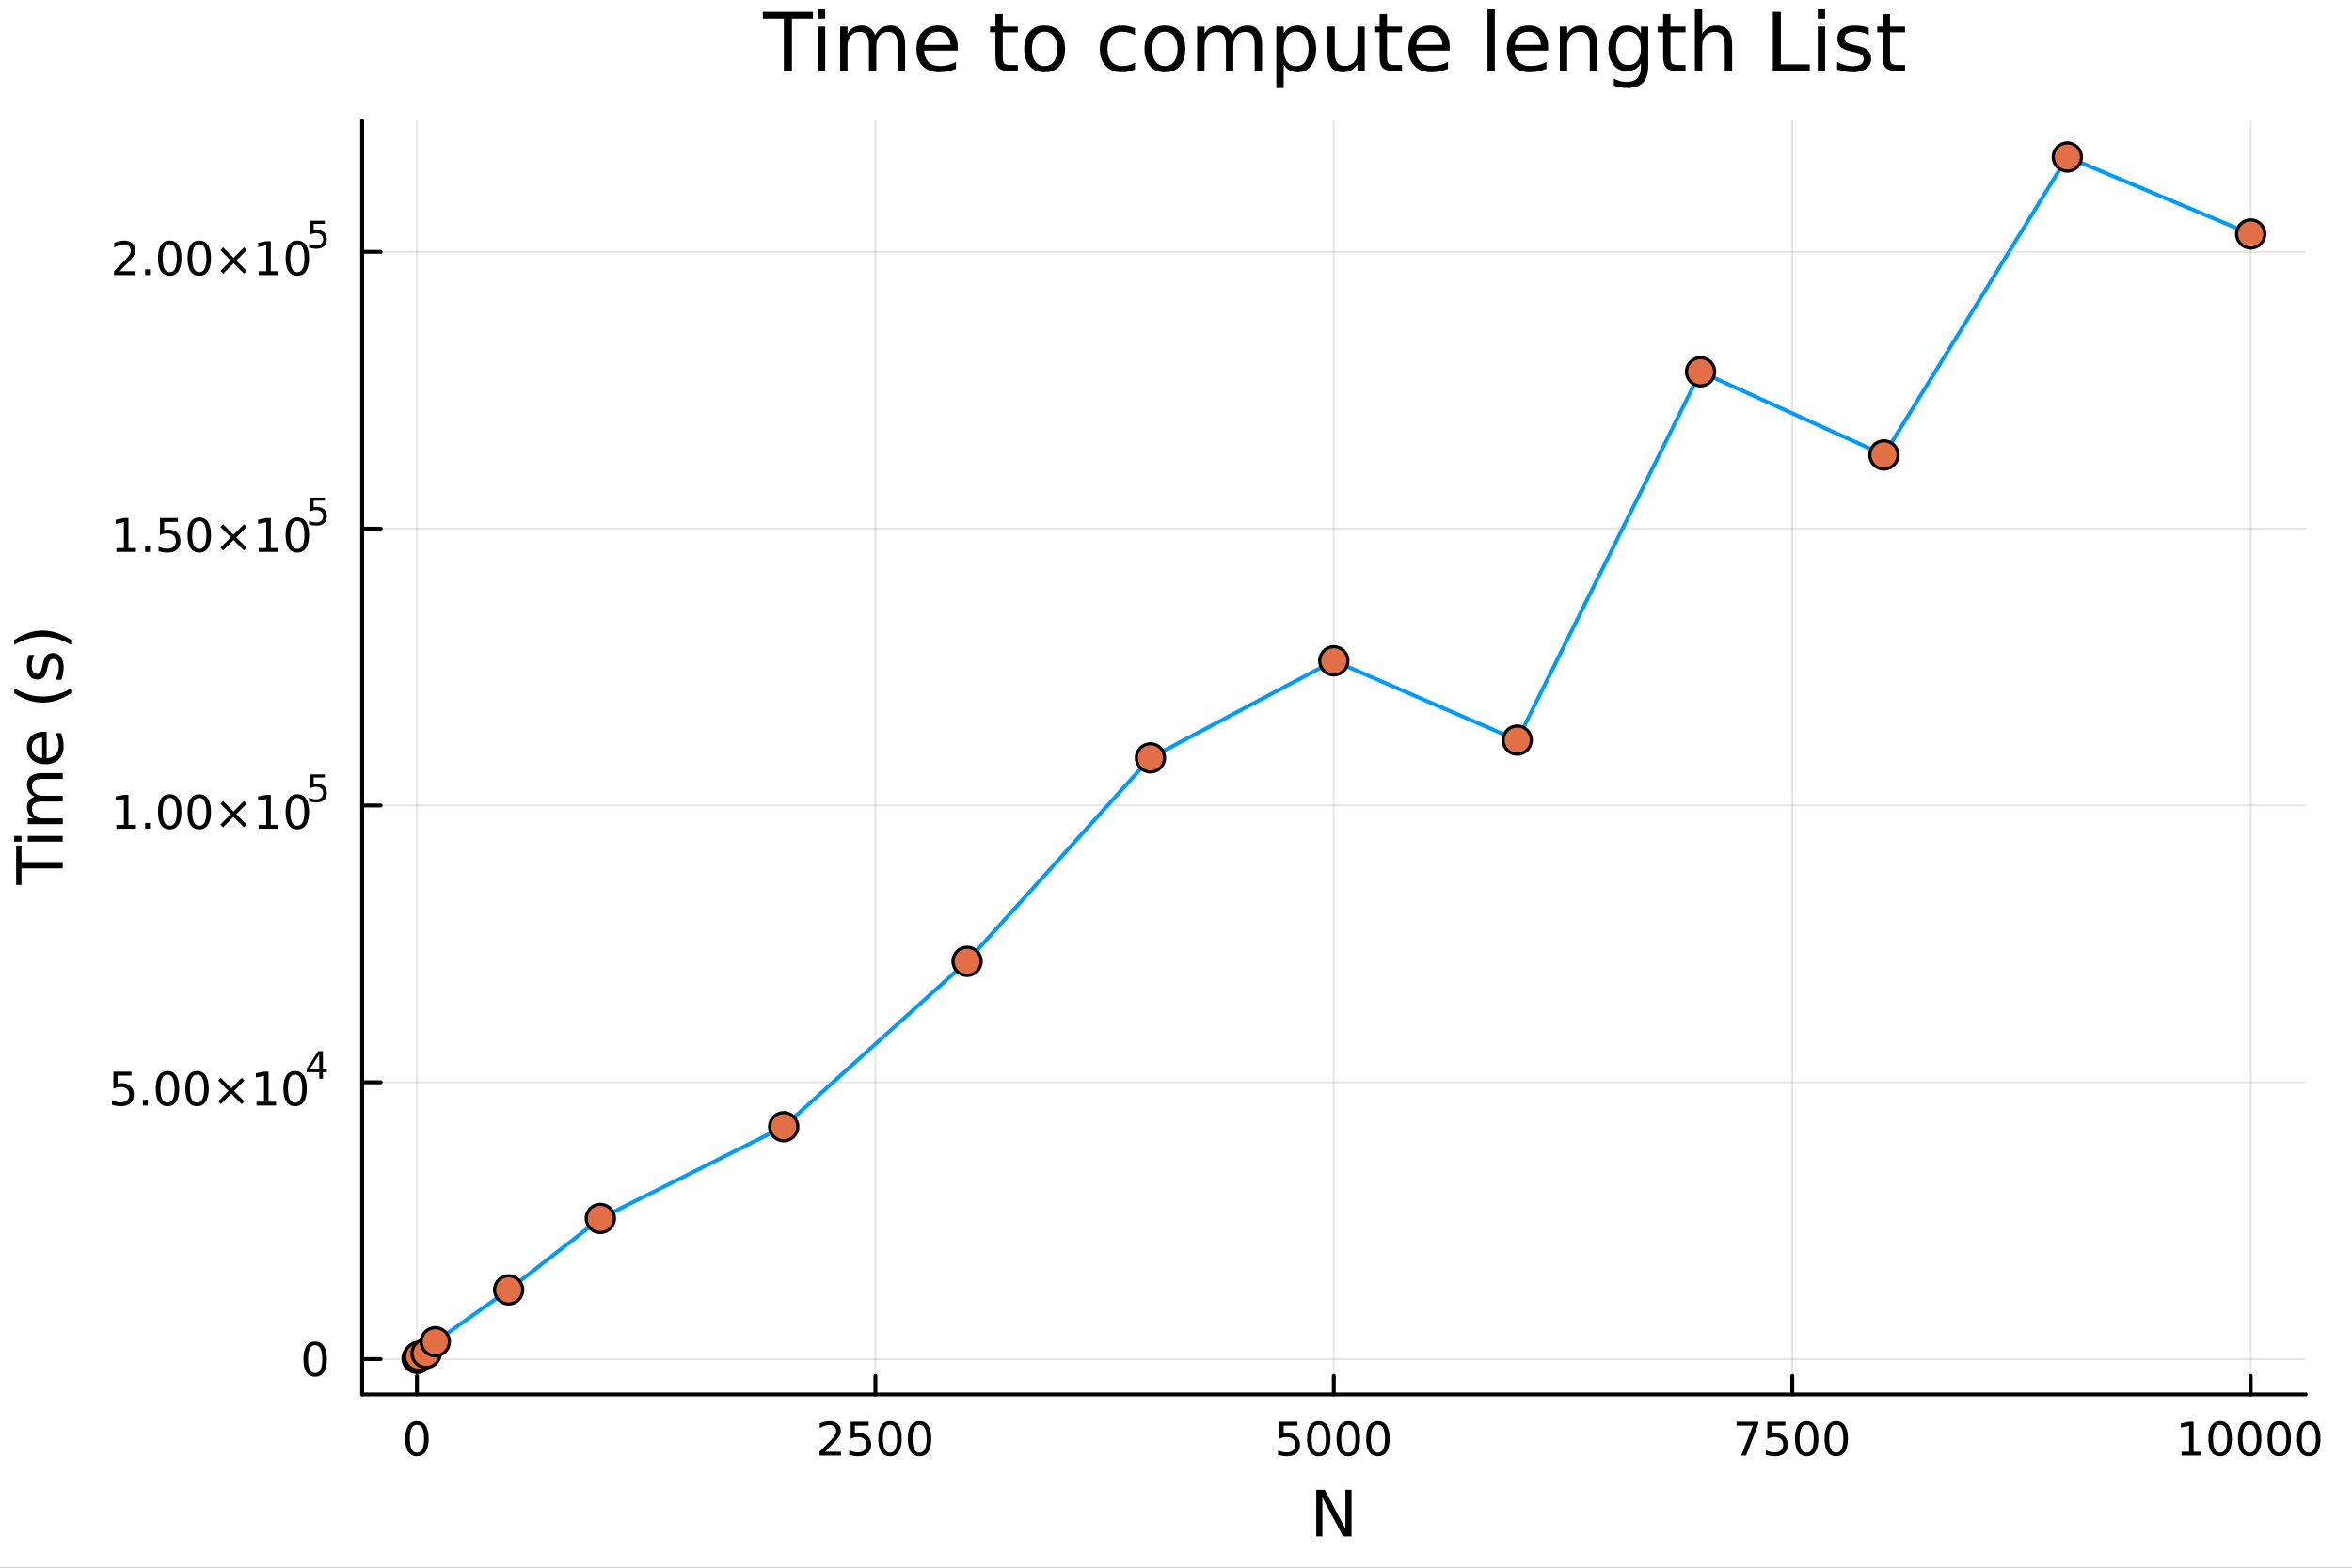 <?xml version="1.0" encoding="utf-8"?>
<svg xmlns="http://www.w3.org/2000/svg" xmlns:xlink="http://www.w3.org/1999/xlink" width="600" height="400" viewBox="0 0 2400 1600">
<rect x="0" y="0" width="2400" height="1600" fill="#333333" stroke="none"/>
<defs>
  <clipPath id="clip130">
    <rect x="0" y="0" width="2400" height="1600"/>
  </clipPath>
</defs>
<path clip-path="url(#clip130)" d="M0 1600 L2400 1600 L2400 0 L0 0  Z" fill="#ffffff" fill-rule="evenodd" fill-opacity="1"/>
<defs>
  <clipPath id="clip131">
    <rect x="480" y="0" width="1681" height="1600"/>
  </clipPath>
</defs>
<path clip-path="url(#clip130)" d="M369.518 1423.18 L2352.76 1423.18 L2352.76 123.472 L369.518 123.472  Z" fill="#ffffff" fill-rule="evenodd" fill-opacity="1"/>
<defs>
  <clipPath id="clip132">
    <rect x="369" y="123" width="1984" height="1301"/>
  </clipPath>
</defs>
<polyline clip-path="url(#clip132)" style="stroke:#000000; stroke-linecap:round; stroke-linejoin:round; stroke-width:2; stroke-opacity:0.1; fill:none" points="425.46,1423.18 425.46,123.472 "/>
<polyline clip-path="url(#clip132)" style="stroke:#000000; stroke-linecap:round; stroke-linejoin:round; stroke-width:2; stroke-opacity:0.1; fill:none" points="893.252,1423.18 893.252,123.472 "/>
<polyline clip-path="url(#clip132)" style="stroke:#000000; stroke-linecap:round; stroke-linejoin:round; stroke-width:2; stroke-opacity:0.1; fill:none" points="1361.04,1423.18 1361.04,123.472 "/>
<polyline clip-path="url(#clip132)" style="stroke:#000000; stroke-linecap:round; stroke-linejoin:round; stroke-width:2; stroke-opacity:0.1; fill:none" points="1828.84,1423.18 1828.84,123.472 "/>
<polyline clip-path="url(#clip132)" style="stroke:#000000; stroke-linecap:round; stroke-linejoin:round; stroke-width:2; stroke-opacity:0.1; fill:none" points="2296.63,1423.18 2296.63,123.472 "/>
<polyline clip-path="url(#clip130)" style="stroke:#000000; stroke-linecap:round; stroke-linejoin:round; stroke-width:4; stroke-opacity:1; fill:none" points="369.518,1423.18 2352.76,1423.18 "/>
<polyline clip-path="url(#clip130)" style="stroke:#000000; stroke-linecap:round; stroke-linejoin:round; stroke-width:4; stroke-opacity:1; fill:none" points="425.46,1423.18 425.46,1404.28 "/>
<polyline clip-path="url(#clip130)" style="stroke:#000000; stroke-linecap:round; stroke-linejoin:round; stroke-width:4; stroke-opacity:1; fill:none" points="893.252,1423.18 893.252,1404.28 "/>
<polyline clip-path="url(#clip130)" style="stroke:#000000; stroke-linecap:round; stroke-linejoin:round; stroke-width:4; stroke-opacity:1; fill:none" points="1361.04,1423.18 1361.04,1404.28 "/>
<polyline clip-path="url(#clip130)" style="stroke:#000000; stroke-linecap:round; stroke-linejoin:round; stroke-width:4; stroke-opacity:1; fill:none" points="1828.84,1423.18 1828.84,1404.28 "/>
<polyline clip-path="url(#clip130)" style="stroke:#000000; stroke-linecap:round; stroke-linejoin:round; stroke-width:4; stroke-opacity:1; fill:none" points="2296.63,1423.18 2296.63,1404.28 "/>
<path clip-path="url(#clip130)" d="M425.46 1454.1 Q421.849 1454.1 420.021 1457.66 Q418.215 1461.2 418.215 1468.33 Q418.215 1475.44 420.021 1479.01 Q421.849 1482.55 425.46 1482.55 Q429.095 1482.55 430.9 1479.01 Q432.729 1475.44 432.729 1468.33 Q432.729 1461.2 430.9 1457.66 Q429.095 1454.1 425.46 1454.1 M425.46 1450.39 Q431.271 1450.39 434.326 1455 Q437.405 1459.58 437.405 1468.33 Q437.405 1477.06 434.326 1481.67 Q431.271 1486.25 425.46 1486.25 Q419.65 1486.25 416.572 1481.67 Q413.516 1477.06 413.516 1468.33 Q413.516 1459.58 416.572 1455 Q419.65 1450.39 425.46 1450.39 Z" fill="#000000" fill-rule="nonzero" fill-opacity="1" /><path clip-path="url(#clip130)" d="M841.863 1481.64 L858.183 1481.64 L858.183 1485.58 L836.238 1485.58 L836.238 1481.64 Q838.9 1478.89 843.484 1474.26 Q848.09 1469.61 849.271 1468.27 Q851.516 1465.74 852.396 1464.01 Q853.299 1462.25 853.299 1460.56 Q853.299 1457.8 851.354 1456.07 Q849.433 1454.33 846.331 1454.33 Q844.132 1454.33 841.678 1455.09 Q839.248 1455.86 836.47 1457.41 L836.47 1452.69 Q839.294 1451.55 841.748 1450.97 Q844.201 1450.39 846.238 1450.39 Q851.609 1450.39 854.803 1453.08 Q857.998 1455.77 857.998 1460.26 Q857.998 1462.39 857.187 1464.31 Q856.4 1466.2 854.294 1468.8 Q853.715 1469.47 850.613 1472.69 Q847.512 1475.88 841.863 1481.64 Z" fill="#000000" fill-rule="nonzero" fill-opacity="1" /><path clip-path="url(#clip130)" d="M868.044 1451.02 L886.4 1451.02 L886.4 1454.96 L872.326 1454.96 L872.326 1463.43 Q873.345 1463.08 874.363 1462.92 Q875.382 1462.73 876.4 1462.73 Q882.187 1462.73 885.567 1465.9 Q888.946 1469.08 888.946 1474.49 Q888.946 1480.07 885.474 1483.17 Q882.002 1486.25 875.683 1486.25 Q873.507 1486.25 871.238 1485.88 Q868.993 1485.51 866.585 1484.77 L866.585 1480.07 Q868.669 1481.2 870.891 1481.76 Q873.113 1482.32 875.59 1482.32 Q879.595 1482.32 881.933 1480.21 Q884.271 1478.1 884.271 1474.49 Q884.271 1470.88 881.933 1468.77 Q879.595 1466.67 875.59 1466.67 Q873.715 1466.67 871.84 1467.08 Q869.988 1467.5 868.044 1468.38 L868.044 1451.02 Z" fill="#000000" fill-rule="nonzero" fill-opacity="1" /><path clip-path="url(#clip130)" d="M908.159 1454.1 Q904.548 1454.1 902.72 1457.66 Q900.914 1461.2 900.914 1468.33 Q900.914 1475.44 902.72 1479.01 Q904.548 1482.55 908.159 1482.55 Q911.794 1482.55 913.599 1479.01 Q915.428 1475.44 915.428 1468.33 Q915.428 1461.2 913.599 1457.66 Q911.794 1454.1 908.159 1454.1 M908.159 1450.39 Q913.969 1450.39 917.025 1455 Q920.104 1459.58 920.104 1468.33 Q920.104 1477.06 917.025 1481.67 Q913.969 1486.25 908.159 1486.25 Q902.349 1486.25 899.27 1481.67 Q896.215 1477.06 896.215 1468.33 Q896.215 1459.58 899.27 1455 Q902.349 1450.39 908.159 1450.39 Z" fill="#000000" fill-rule="nonzero" fill-opacity="1" /><path clip-path="url(#clip130)" d="M938.321 1454.1 Q934.71 1454.1 932.881 1457.66 Q931.076 1461.2 931.076 1468.33 Q931.076 1475.44 932.881 1479.01 Q934.71 1482.55 938.321 1482.55 Q941.955 1482.55 943.761 1479.01 Q945.59 1475.44 945.59 1468.33 Q945.59 1461.2 943.761 1457.66 Q941.955 1454.1 938.321 1454.1 M938.321 1450.39 Q944.131 1450.39 947.187 1455 Q950.266 1459.58 950.266 1468.33 Q950.266 1477.06 947.187 1481.67 Q944.131 1486.25 938.321 1486.25 Q932.511 1486.25 929.432 1481.67 Q926.377 1477.06 926.377 1468.33 Q926.377 1459.58 929.432 1455 Q932.511 1450.39 938.321 1450.39 Z" fill="#000000" fill-rule="nonzero" fill-opacity="1" /><path clip-path="url(#clip130)" d="M1305.58 1451.02 L1323.94 1451.02 L1323.94 1454.96 L1309.86 1454.96 L1309.86 1463.43 Q1310.88 1463.08 1311.9 1462.92 Q1312.92 1462.73 1313.94 1462.73 Q1319.72 1462.73 1323.1 1465.9 Q1326.48 1469.08 1326.48 1474.49 Q1326.48 1480.07 1323.01 1483.17 Q1319.54 1486.25 1313.22 1486.25 Q1311.04 1486.25 1308.78 1485.88 Q1306.53 1485.51 1304.12 1484.77 L1304.12 1480.07 Q1306.21 1481.2 1308.43 1481.76 Q1310.65 1482.32 1313.13 1482.32 Q1317.13 1482.32 1319.47 1480.21 Q1321.81 1478.1 1321.81 1474.49 Q1321.81 1470.88 1319.47 1468.77 Q1317.13 1466.67 1313.13 1466.67 Q1311.25 1466.67 1309.38 1467.08 Q1307.53 1467.5 1305.58 1468.38 L1305.58 1451.02 Z" fill="#000000" fill-rule="nonzero" fill-opacity="1" /><path clip-path="url(#clip130)" d="M1345.7 1454.1 Q1342.09 1454.1 1340.26 1457.66 Q1338.45 1461.2 1338.45 1468.33 Q1338.45 1475.44 1340.26 1479.01 Q1342.09 1482.55 1345.7 1482.55 Q1349.33 1482.55 1351.14 1479.01 Q1352.96 1475.44 1352.96 1468.33 Q1352.96 1461.2 1351.14 1457.66 Q1349.33 1454.1 1345.7 1454.1 M1345.7 1450.39 Q1351.51 1450.39 1354.56 1455 Q1357.64 1459.58 1357.64 1468.33 Q1357.64 1477.06 1354.56 1481.67 Q1351.51 1486.25 1345.7 1486.25 Q1339.89 1486.25 1336.81 1481.67 Q1333.75 1477.06 1333.75 1468.33 Q1333.75 1459.58 1336.81 1455 Q1339.89 1450.39 1345.7 1450.39 Z" fill="#000000" fill-rule="nonzero" fill-opacity="1" /><path clip-path="url(#clip130)" d="M1375.86 1454.1 Q1372.25 1454.1 1370.42 1457.66 Q1368.61 1461.2 1368.61 1468.33 Q1368.61 1475.44 1370.42 1479.01 Q1372.25 1482.55 1375.86 1482.55 Q1379.49 1482.55 1381.3 1479.01 Q1383.13 1475.44 1383.13 1468.33 Q1383.13 1461.2 1381.3 1457.66 Q1379.49 1454.1 1375.86 1454.1 M1375.86 1450.39 Q1381.67 1450.39 1384.72 1455 Q1387.8 1459.58 1387.8 1468.33 Q1387.8 1477.06 1384.72 1481.67 Q1381.67 1486.25 1375.86 1486.25 Q1370.05 1486.25 1366.97 1481.67 Q1363.91 1477.06 1363.91 1468.33 Q1363.91 1459.58 1366.97 1455 Q1370.05 1450.39 1375.86 1450.39 Z" fill="#000000" fill-rule="nonzero" fill-opacity="1" /><path clip-path="url(#clip130)" d="M1406.02 1454.1 Q1402.41 1454.1 1400.58 1457.66 Q1398.77 1461.2 1398.77 1468.33 Q1398.77 1475.44 1400.58 1479.01 Q1402.41 1482.55 1406.02 1482.55 Q1409.65 1482.55 1411.46 1479.01 Q1413.29 1475.44 1413.29 1468.33 Q1413.29 1461.2 1411.46 1457.66 Q1409.65 1454.1 1406.02 1454.1 M1406.02 1450.39 Q1411.83 1450.39 1414.89 1455 Q1417.96 1459.58 1417.96 1468.33 Q1417.96 1477.06 1414.89 1481.67 Q1411.83 1486.25 1406.02 1486.25 Q1400.21 1486.25 1397.13 1481.67 Q1394.08 1477.06 1394.08 1468.33 Q1394.08 1459.58 1397.13 1455 Q1400.21 1450.39 1406.02 1450.39 Z" fill="#000000" fill-rule="nonzero" fill-opacity="1" /><path clip-path="url(#clip130)" d="M1772.03 1451.02 L1794.25 1451.02 L1794.25 1453.01 L1781.71 1485.58 L1776.82 1485.58 L1788.63 1454.96 L1772.03 1454.96 L1772.03 1451.02 Z" fill="#000000" fill-rule="nonzero" fill-opacity="1" /><path clip-path="url(#clip130)" d="M1803.42 1451.02 L1821.77 1451.02 L1821.77 1454.96 L1807.7 1454.96 L1807.7 1463.43 Q1808.72 1463.08 1809.74 1462.92 Q1810.76 1462.73 1811.77 1462.73 Q1817.56 1462.73 1820.94 1465.9 Q1824.32 1469.08 1824.32 1474.49 Q1824.32 1480.07 1820.85 1483.17 Q1817.38 1486.25 1811.06 1486.25 Q1808.88 1486.25 1806.61 1485.88 Q1804.37 1485.51 1801.96 1484.77 L1801.96 1480.07 Q1804.04 1481.2 1806.27 1481.76 Q1808.49 1482.32 1810.96 1482.32 Q1814.97 1482.32 1817.31 1480.21 Q1819.65 1478.1 1819.65 1474.49 Q1819.65 1470.88 1817.31 1468.77 Q1814.97 1466.67 1810.96 1466.67 Q1809.09 1466.67 1807.21 1467.08 Q1805.36 1467.5 1803.42 1468.38 L1803.42 1451.02 Z" fill="#000000" fill-rule="nonzero" fill-opacity="1" /><path clip-path="url(#clip130)" d="M1843.53 1454.1 Q1839.92 1454.1 1838.09 1457.66 Q1836.29 1461.2 1836.29 1468.33 Q1836.29 1475.44 1838.09 1479.01 Q1839.92 1482.55 1843.53 1482.55 Q1847.17 1482.55 1848.97 1479.01 Q1850.8 1475.44 1850.8 1468.33 Q1850.8 1461.2 1848.97 1457.66 Q1847.17 1454.1 1843.53 1454.1 M1843.53 1450.39 Q1849.34 1450.39 1852.4 1455 Q1855.48 1459.58 1855.48 1468.33 Q1855.48 1477.06 1852.4 1481.67 Q1849.34 1486.25 1843.53 1486.25 Q1837.72 1486.25 1834.65 1481.67 Q1831.59 1477.06 1831.59 1468.33 Q1831.59 1459.58 1834.65 1455 Q1837.72 1450.39 1843.53 1450.39 Z" fill="#000000" fill-rule="nonzero" fill-opacity="1" /><path clip-path="url(#clip130)" d="M1873.7 1454.1 Q1870.08 1454.1 1868.26 1457.66 Q1866.45 1461.2 1866.45 1468.33 Q1866.45 1475.44 1868.26 1479.01 Q1870.08 1482.55 1873.7 1482.55 Q1877.33 1482.55 1879.14 1479.01 Q1880.96 1475.44 1880.96 1468.33 Q1880.96 1461.2 1879.14 1457.66 Q1877.33 1454.1 1873.7 1454.1 M1873.7 1450.39 Q1879.51 1450.39 1882.56 1455 Q1885.64 1459.58 1885.64 1468.33 Q1885.64 1477.06 1882.56 1481.67 Q1879.51 1486.25 1873.7 1486.25 Q1867.89 1486.25 1864.81 1481.67 Q1861.75 1477.06 1861.75 1468.33 Q1861.75 1459.58 1864.81 1455 Q1867.89 1450.39 1873.7 1450.39 Z" fill="#000000" fill-rule="nonzero" fill-opacity="1" /><path clip-path="url(#clip130)" d="M2226.07 1481.64 L2233.71 1481.64 L2233.71 1455.28 L2225.4 1456.95 L2225.4 1452.69 L2233.66 1451.02 L2238.34 1451.02 L2238.34 1481.64 L2245.98 1481.64 L2245.98 1485.58 L2226.07 1485.58 L2226.07 1481.64 Z" fill="#000000" fill-rule="nonzero" fill-opacity="1" /><path clip-path="url(#clip130)" d="M2265.42 1454.1 Q2261.81 1454.1 2259.98 1457.66 Q2258.18 1461.2 2258.18 1468.33 Q2258.18 1475.44 2259.98 1479.01 Q2261.81 1482.55 2265.42 1482.55 Q2269.06 1482.55 2270.86 1479.01 Q2272.69 1475.44 2272.69 1468.33 Q2272.69 1461.2 2270.86 1457.66 Q2269.06 1454.1 2265.42 1454.1 M2265.42 1450.39 Q2271.23 1450.39 2274.29 1455 Q2277.37 1459.58 2277.37 1468.33 Q2277.37 1477.06 2274.29 1481.67 Q2271.23 1486.25 2265.42 1486.25 Q2259.61 1486.25 2256.53 1481.67 Q2253.48 1477.06 2253.48 1468.33 Q2253.48 1459.58 2256.53 1455 Q2259.61 1450.39 2265.42 1450.39 Z" fill="#000000" fill-rule="nonzero" fill-opacity="1" /><path clip-path="url(#clip130)" d="M2295.58 1454.1 Q2291.97 1454.1 2290.15 1457.66 Q2288.34 1461.2 2288.34 1468.33 Q2288.34 1475.44 2290.15 1479.01 Q2291.97 1482.55 2295.58 1482.55 Q2299.22 1482.55 2301.02 1479.01 Q2302.85 1475.44 2302.85 1468.33 Q2302.85 1461.2 2301.02 1457.66 Q2299.22 1454.1 2295.58 1454.1 M2295.58 1450.39 Q2301.4 1450.39 2304.45 1455 Q2307.53 1459.58 2307.53 1468.33 Q2307.53 1477.06 2304.45 1481.67 Q2301.4 1486.25 2295.58 1486.25 Q2289.77 1486.25 2286.7 1481.67 Q2283.64 1477.06 2283.64 1468.33 Q2283.64 1459.58 2286.7 1455 Q2289.77 1450.39 2295.58 1450.39 Z" fill="#000000" fill-rule="nonzero" fill-opacity="1" /><path clip-path="url(#clip130)" d="M2325.75 1454.1 Q2322.14 1454.1 2320.31 1457.66 Q2318.5 1461.2 2318.5 1468.33 Q2318.5 1475.44 2320.31 1479.01 Q2322.14 1482.55 2325.75 1482.55 Q2329.38 1482.55 2331.19 1479.01 Q2333.02 1475.44 2333.02 1468.33 Q2333.02 1461.2 2331.19 1457.66 Q2329.38 1454.1 2325.75 1454.1 M2325.75 1450.39 Q2331.56 1450.39 2334.61 1455 Q2337.69 1459.58 2337.69 1468.33 Q2337.69 1477.06 2334.61 1481.67 Q2331.56 1486.25 2325.75 1486.25 Q2319.94 1486.25 2316.86 1481.67 Q2313.8 1477.06 2313.8 1468.33 Q2313.8 1459.58 2316.86 1455 Q2319.94 1450.39 2325.75 1450.39 Z" fill="#000000" fill-rule="nonzero" fill-opacity="1" /><path clip-path="url(#clip130)" d="M2355.91 1454.1 Q2352.3 1454.1 2350.47 1457.66 Q2348.66 1461.2 2348.66 1468.33 Q2348.66 1475.44 2350.47 1479.01 Q2352.3 1482.55 2355.91 1482.55 Q2359.54 1482.55 2361.35 1479.01 Q2363.18 1475.44 2363.18 1468.33 Q2363.18 1461.2 2361.35 1457.66 Q2359.54 1454.1 2355.91 1454.1 M2355.91 1450.39 Q2361.72 1450.39 2364.77 1455 Q2367.85 1459.58 2367.85 1468.33 Q2367.85 1477.06 2364.77 1481.67 Q2361.72 1486.25 2355.91 1486.25 Q2350.1 1486.25 2347.02 1481.67 Q2343.96 1477.06 2343.96 1468.33 Q2343.96 1459.58 2347.02 1455 Q2350.1 1450.39 2355.91 1450.39 Z" fill="#000000" fill-rule="nonzero" fill-opacity="1" /><path clip-path="url(#clip130)" d="M1343.15 1520.52 L1351.81 1520.52 L1372.88 1560.28 L1372.88 1520.52 L1379.12 1520.52 L1379.12 1568.04 L1370.46 1568.04 L1349.39 1528.29 L1349.39 1568.04 L1343.15 1568.04 L1343.15 1520.52 Z" fill="#000000" fill-rule="nonzero" fill-opacity="1" /><polyline clip-path="url(#clip132)" style="stroke:#000000; stroke-linecap:round; stroke-linejoin:round; stroke-width:2; stroke-opacity:0.1; fill:none" points="369.518,1387.12 2352.76,1387.12 "/>
<polyline clip-path="url(#clip132)" style="stroke:#000000; stroke-linecap:round; stroke-linejoin:round; stroke-width:2; stroke-opacity:0.1; fill:none" points="369.518,1104.6 2352.76,1104.6 "/>
<polyline clip-path="url(#clip132)" style="stroke:#000000; stroke-linecap:round; stroke-linejoin:round; stroke-width:2; stroke-opacity:0.1; fill:none" points="369.518,822.075 2352.76,822.075 "/>
<polyline clip-path="url(#clip132)" style="stroke:#000000; stroke-linecap:round; stroke-linejoin:round; stroke-width:2; stroke-opacity:0.1; fill:none" points="369.518,539.55 2352.76,539.55 "/>
<polyline clip-path="url(#clip132)" style="stroke:#000000; stroke-linecap:round; stroke-linejoin:round; stroke-width:2; stroke-opacity:0.1; fill:none" points="369.518,257.025 2352.76,257.025 "/>
<polyline clip-path="url(#clip130)" style="stroke:#000000; stroke-linecap:round; stroke-linejoin:round; stroke-width:4; stroke-opacity:1; fill:none" points="369.518,1423.18 369.518,123.472 "/>
<polyline clip-path="url(#clip130)" style="stroke:#000000; stroke-linecap:round; stroke-linejoin:round; stroke-width:4; stroke-opacity:1; fill:none" points="369.518,1387.12 388.416,1387.12 "/>
<polyline clip-path="url(#clip130)" style="stroke:#000000; stroke-linecap:round; stroke-linejoin:round; stroke-width:4; stroke-opacity:1; fill:none" points="369.518,1104.6 388.416,1104.6 "/>
<polyline clip-path="url(#clip130)" style="stroke:#000000; stroke-linecap:round; stroke-linejoin:round; stroke-width:4; stroke-opacity:1; fill:none" points="369.518,822.075 388.416,822.075 "/>
<polyline clip-path="url(#clip130)" style="stroke:#000000; stroke-linecap:round; stroke-linejoin:round; stroke-width:4; stroke-opacity:1; fill:none" points="369.518,539.55 388.416,539.55 "/>
<polyline clip-path="url(#clip130)" style="stroke:#000000; stroke-linecap:round; stroke-linejoin:round; stroke-width:4; stroke-opacity:1; fill:none" points="369.518,257.025 388.416,257.025 "/>
<path clip-path="url(#clip130)" d="M321.574 1372.92 Q317.963 1372.92 316.134 1376.49 Q314.329 1380.03 314.329 1387.16 Q314.329 1394.27 316.134 1397.83 Q317.963 1401.37 321.574 1401.37 Q325.208 1401.37 327.014 1397.83 Q328.842 1394.27 328.842 1387.16 Q328.842 1380.03 327.014 1376.49 Q325.208 1372.92 321.574 1372.92 M321.574 1369.22 Q327.384 1369.22 330.44 1373.83 Q333.518 1378.41 333.518 1387.16 Q333.518 1395.89 330.44 1400.49 Q327.384 1405.08 321.574 1405.08 Q315.764 1405.08 312.685 1400.49 Q309.629 1395.89 309.629 1387.16 Q309.629 1378.41 312.685 1373.83 Q315.764 1369.22 321.574 1369.22 Z" fill="#000000" fill-rule="nonzero" fill-opacity="1" /><path clip-path="url(#clip130)" d="M115.718 1093.77 L134.075 1093.77 L134.075 1097.7 L120.001 1097.7 L120.001 1106.17 Q121.019 1105.83 122.038 1105.67 Q123.056 1105.48 124.075 1105.48 Q129.862 1105.48 133.242 1108.65 Q136.621 1111.82 136.621 1117.24 Q136.621 1122.82 133.149 1125.92 Q129.677 1129 123.357 1129 Q121.181 1129 118.913 1128.63 Q116.668 1128.26 114.26 1127.52 L114.26 1122.82 Q116.343 1123.95 118.566 1124.51 Q120.788 1125.06 123.265 1125.06 Q127.269 1125.06 129.607 1122.96 Q131.945 1120.85 131.945 1117.24 Q131.945 1113.63 129.607 1111.52 Q127.269 1109.42 123.265 1109.42 Q121.39 1109.42 119.515 1109.83 Q117.663 1110.25 115.718 1111.13 L115.718 1093.77 Z" fill="#000000" fill-rule="nonzero" fill-opacity="1" /><path clip-path="url(#clip130)" d="M145.834 1122.45 L150.718 1122.45 L150.718 1128.33 L145.834 1128.33 L145.834 1122.45 Z" fill="#000000" fill-rule="nonzero" fill-opacity="1" /><path clip-path="url(#clip130)" d="M170.903 1096.85 Q167.292 1096.85 165.464 1100.41 Q163.658 1103.95 163.658 1111.08 Q163.658 1118.19 165.464 1121.75 Q167.292 1125.29 170.903 1125.29 Q174.538 1125.29 176.343 1121.75 Q178.172 1118.19 178.172 1111.08 Q178.172 1103.95 176.343 1100.41 Q174.538 1096.85 170.903 1096.85 M170.903 1093.14 Q176.714 1093.14 179.769 1097.75 Q182.848 1102.33 182.848 1111.08 Q182.848 1119.81 179.769 1124.42 Q176.714 1129 170.903 1129 Q165.093 1129 162.015 1124.42 Q158.959 1119.81 158.959 1111.08 Q158.959 1102.33 162.015 1097.75 Q165.093 1093.14 170.903 1093.14 Z" fill="#000000" fill-rule="nonzero" fill-opacity="1" /><path clip-path="url(#clip130)" d="M201.065 1096.85 Q197.454 1096.85 195.625 1100.41 Q193.82 1103.95 193.82 1111.08 Q193.82 1118.19 195.625 1121.75 Q197.454 1125.29 201.065 1125.29 Q204.699 1125.29 206.505 1121.75 Q208.334 1118.19 208.334 1111.08 Q208.334 1103.95 206.505 1100.41 Q204.699 1096.85 201.065 1096.85 M201.065 1093.14 Q206.875 1093.14 209.931 1097.75 Q213.01 1102.33 213.01 1111.08 Q213.01 1119.81 209.931 1124.42 Q206.875 1129 201.065 1129 Q195.255 1129 192.176 1124.42 Q189.121 1119.81 189.121 1111.08 Q189.121 1102.33 192.176 1097.75 Q195.255 1093.14 201.065 1093.14 Z" fill="#000000" fill-rule="nonzero" fill-opacity="1" /><path clip-path="url(#clip130)" d="M249.398 1102.86 L238.82 1113.49 L249.398 1124.07 L246.644 1126.87 L236.019 1116.24 L225.394 1126.87 L222.662 1124.07 L233.218 1113.49 L222.662 1102.86 L225.394 1100.06 L236.019 1110.69 L246.644 1100.06 L249.398 1102.86 Z" fill="#000000" fill-rule="nonzero" fill-opacity="1" /><path clip-path="url(#clip130)" d="M261.759 1124.39 L269.398 1124.39 L269.398 1098.03 L261.088 1099.69 L261.088 1095.43 L269.352 1093.77 L274.028 1093.77 L274.028 1124.39 L281.667 1124.39 L281.667 1128.33 L261.759 1128.33 L261.759 1124.39 Z" fill="#000000" fill-rule="nonzero" fill-opacity="1" /><path clip-path="url(#clip130)" d="M301.111 1096.85 Q297.5 1096.85 295.671 1100.41 Q293.866 1103.95 293.866 1111.08 Q293.866 1118.19 295.671 1121.75 Q297.5 1125.29 301.111 1125.29 Q304.745 1125.29 306.551 1121.75 Q308.379 1118.19 308.379 1111.08 Q308.379 1103.95 306.551 1100.41 Q304.745 1096.85 301.111 1096.85 M301.111 1093.14 Q306.921 1093.14 309.977 1097.75 Q313.055 1102.33 313.055 1111.08 Q313.055 1119.81 309.977 1124.42 Q306.921 1129 301.111 1129 Q295.301 1129 292.222 1124.42 Q289.167 1119.81 289.167 1111.08 Q289.167 1102.33 292.222 1097.75 Q295.301 1093.14 301.111 1093.14 Z" fill="#000000" fill-rule="nonzero" fill-opacity="1" /><path clip-path="url(#clip130)" d="M325.732 1076.15 L316.14 1091.14 L325.732 1091.14 L325.732 1076.15 M324.735 1072.84 L329.512 1072.84 L329.512 1091.14 L333.518 1091.14 L333.518 1094.3 L329.512 1094.3 L329.512 1100.92 L325.732 1100.92 L325.732 1094.3 L313.055 1094.3 L313.055 1090.63 L324.735 1072.84 Z" fill="#000000" fill-rule="nonzero" fill-opacity="1" /><path clip-path="url(#clip130)" d="M118.777 841.867 L126.416 841.867 L126.416 815.502 L118.106 817.168 L118.106 812.909 L126.369 811.243 L131.045 811.243 L131.045 841.867 L138.684 841.867 L138.684 845.803 L118.777 845.803 L118.777 841.867 Z" fill="#000000" fill-rule="nonzero" fill-opacity="1" /><path clip-path="url(#clip130)" d="M148.129 839.923 L153.013 839.923 L153.013 845.803 L148.129 845.803 L148.129 839.923 Z" fill="#000000" fill-rule="nonzero" fill-opacity="1" /><path clip-path="url(#clip130)" d="M173.198 814.321 Q169.587 814.321 167.758 817.886 Q165.953 821.428 165.953 828.557 Q165.953 835.664 167.758 839.228 Q169.587 842.77 173.198 842.77 Q176.832 842.77 178.638 839.228 Q180.466 835.664 180.466 828.557 Q180.466 821.428 178.638 817.886 Q176.832 814.321 173.198 814.321 M173.198 810.618 Q179.008 810.618 182.064 815.224 Q185.142 819.807 185.142 828.557 Q185.142 837.284 182.064 841.891 Q179.008 846.474 173.198 846.474 Q167.388 846.474 164.309 841.891 Q161.254 837.284 161.254 828.557 Q161.254 819.807 164.309 815.224 Q167.388 810.618 173.198 810.618 Z" fill="#000000" fill-rule="nonzero" fill-opacity="1" /><path clip-path="url(#clip130)" d="M203.36 814.321 Q199.749 814.321 197.92 817.886 Q196.114 821.428 196.114 828.557 Q196.114 835.664 197.92 839.228 Q199.749 842.77 203.36 842.77 Q206.994 842.77 208.8 839.228 Q210.628 835.664 210.628 828.557 Q210.628 821.428 208.8 817.886 Q206.994 814.321 203.36 814.321 M203.36 810.618 Q209.17 810.618 212.225 815.224 Q215.304 819.807 215.304 828.557 Q215.304 837.284 212.225 841.891 Q209.17 846.474 203.36 846.474 Q197.55 846.474 194.471 841.891 Q191.415 837.284 191.415 828.557 Q191.415 819.807 194.471 815.224 Q197.55 810.618 203.36 810.618 Z" fill="#000000" fill-rule="nonzero" fill-opacity="1" /><path clip-path="url(#clip130)" d="M251.693 820.34 L241.114 830.965 L251.693 841.543 L248.938 844.344 L238.313 833.719 L227.688 844.344 L224.957 841.543 L235.512 830.965 L224.957 820.34 L227.688 817.539 L238.313 828.164 L248.938 817.539 L251.693 820.34 Z" fill="#000000" fill-rule="nonzero" fill-opacity="1" /><path clip-path="url(#clip130)" d="M264.054 841.867 L271.693 841.867 L271.693 815.502 L263.383 817.168 L263.383 812.909 L271.646 811.243 L276.322 811.243 L276.322 841.867 L283.961 841.867 L283.961 845.803 L264.054 845.803 L264.054 841.867 Z" fill="#000000" fill-rule="nonzero" fill-opacity="1" /><path clip-path="url(#clip130)" d="M303.406 814.321 Q299.794 814.321 297.966 817.886 Q296.16 821.428 296.16 828.557 Q296.16 835.664 297.966 839.228 Q299.794 842.77 303.406 842.77 Q307.04 842.77 308.845 839.228 Q310.674 835.664 310.674 828.557 Q310.674 821.428 308.845 817.886 Q307.04 814.321 303.406 814.321 M303.406 810.618 Q309.216 810.618 312.271 815.224 Q315.35 819.807 315.35 828.557 Q315.35 837.284 312.271 841.891 Q309.216 846.474 303.406 846.474 Q297.595 846.474 294.517 841.891 Q291.461 837.284 291.461 828.557 Q291.461 819.807 294.517 815.224 Q297.595 810.618 303.406 810.618 Z" fill="#000000" fill-rule="nonzero" fill-opacity="1" /><path clip-path="url(#clip130)" d="M316.535 790.312 L331.449 790.312 L331.449 793.509 L320.014 793.509 L320.014 800.393 Q320.842 800.111 321.669 799.979 Q322.497 799.829 323.324 799.829 Q328.026 799.829 330.772 802.406 Q333.518 804.982 333.518 809.383 Q333.518 813.916 330.697 816.436 Q327.876 818.938 322.741 818.938 Q320.973 818.938 319.13 818.637 Q317.306 818.336 315.35 817.734 L315.35 813.916 Q317.043 814.837 318.848 815.289 Q320.654 815.74 322.666 815.74 Q325.92 815.74 327.819 814.029 Q329.719 812.317 329.719 809.383 Q329.719 806.449 327.819 804.738 Q325.92 803.026 322.666 803.026 Q321.143 803.026 319.619 803.365 Q318.115 803.703 316.535 804.418 L316.535 790.312 Z" fill="#000000" fill-rule="nonzero" fill-opacity="1" /><path clip-path="url(#clip130)" d="M118.777 559.343 L126.416 559.343 L126.416 532.977 L118.106 534.644 L118.106 530.384 L126.369 528.718 L131.045 528.718 L131.045 559.343 L138.684 559.343 L138.684 563.278 L118.777 563.278 L118.777 559.343 Z" fill="#000000" fill-rule="nonzero" fill-opacity="1" /><path clip-path="url(#clip130)" d="M148.129 557.398 L153.013 557.398 L153.013 563.278 L148.129 563.278 L148.129 557.398 Z" fill="#000000" fill-rule="nonzero" fill-opacity="1" /><path clip-path="url(#clip130)" d="M163.244 528.718 L181.601 528.718 L181.601 532.653 L167.527 532.653 L167.527 541.125 Q168.545 540.778 169.564 540.616 Q170.582 540.431 171.601 540.431 Q177.388 540.431 180.767 543.602 Q184.147 546.773 184.147 552.19 Q184.147 557.768 180.675 560.87 Q177.203 563.949 170.883 563.949 Q168.707 563.949 166.439 563.579 Q164.193 563.208 161.786 562.467 L161.786 557.768 Q163.869 558.903 166.091 559.458 Q168.314 560.014 170.791 560.014 Q174.795 560.014 177.133 557.907 Q179.471 555.801 179.471 552.19 Q179.471 548.579 177.133 546.472 Q174.795 544.366 170.791 544.366 Q168.916 544.366 167.041 544.782 Q165.189 545.199 163.244 546.079 L163.244 528.718 Z" fill="#000000" fill-rule="nonzero" fill-opacity="1" /><path clip-path="url(#clip130)" d="M203.36 531.796 Q199.749 531.796 197.92 535.361 Q196.114 538.903 196.114 546.032 Q196.114 553.139 197.92 556.704 Q199.749 560.245 203.36 560.245 Q206.994 560.245 208.8 556.704 Q210.628 553.139 210.628 546.032 Q210.628 538.903 208.8 535.361 Q206.994 531.796 203.36 531.796 M203.36 528.093 Q209.17 528.093 212.225 532.699 Q215.304 537.282 215.304 546.032 Q215.304 554.759 212.225 559.366 Q209.17 563.949 203.36 563.949 Q197.55 563.949 194.471 559.366 Q191.415 554.759 191.415 546.032 Q191.415 537.282 194.471 532.699 Q197.55 528.093 203.36 528.093 Z" fill="#000000" fill-rule="nonzero" fill-opacity="1" /><path clip-path="url(#clip130)" d="M251.693 537.815 L241.114 548.44 L251.693 559.018 L248.938 561.819 L238.313 551.194 L227.688 561.819 L224.957 559.018 L235.512 548.44 L224.957 537.815 L227.688 535.014 L238.313 545.639 L248.938 535.014 L251.693 537.815 Z" fill="#000000" fill-rule="nonzero" fill-opacity="1" /><path clip-path="url(#clip130)" d="M264.054 559.343 L271.693 559.343 L271.693 532.977 L263.383 534.644 L263.383 530.384 L271.646 528.718 L276.322 528.718 L276.322 559.343 L283.961 559.343 L283.961 563.278 L264.054 563.278 L264.054 559.343 Z" fill="#000000" fill-rule="nonzero" fill-opacity="1" /><path clip-path="url(#clip130)" d="M303.406 531.796 Q299.794 531.796 297.966 535.361 Q296.16 538.903 296.16 546.032 Q296.16 553.139 297.966 556.704 Q299.794 560.245 303.406 560.245 Q307.04 560.245 308.845 556.704 Q310.674 553.139 310.674 546.032 Q310.674 538.903 308.845 535.361 Q307.04 531.796 303.406 531.796 M303.406 528.093 Q309.216 528.093 312.271 532.699 Q315.35 537.282 315.35 546.032 Q315.35 554.759 312.271 559.366 Q309.216 563.949 303.406 563.949 Q297.595 563.949 294.517 559.366 Q291.461 554.759 291.461 546.032 Q291.461 537.282 294.517 532.699 Q297.595 528.093 303.406 528.093 Z" fill="#000000" fill-rule="nonzero" fill-opacity="1" /><path clip-path="url(#clip130)" d="M316.535 507.787 L331.449 507.787 L331.449 510.985 L320.014 510.985 L320.014 517.868 Q320.842 517.586 321.669 517.454 Q322.497 517.304 323.324 517.304 Q328.026 517.304 330.772 519.881 Q333.518 522.457 333.518 526.858 Q333.518 531.391 330.697 533.911 Q327.876 536.413 322.741 536.413 Q320.973 536.413 319.13 536.112 Q317.306 535.811 315.35 535.209 L315.35 531.391 Q317.043 532.313 318.848 532.764 Q320.654 533.215 322.666 533.215 Q325.92 533.215 327.819 531.504 Q329.719 529.792 329.719 526.858 Q329.719 523.924 327.819 522.213 Q325.92 520.501 322.666 520.501 Q321.143 520.501 319.619 520.84 Q318.115 521.178 316.535 521.893 L316.535 507.787 Z" fill="#000000" fill-rule="nonzero" fill-opacity="1" /><path clip-path="url(#clip130)" d="M121.994 276.818 L138.314 276.818 L138.314 280.753 L116.37 280.753 L116.37 276.818 Q119.032 274.063 123.615 269.433 Q128.221 264.781 129.402 263.438 Q131.647 260.915 132.527 259.179 Q133.43 257.42 133.43 255.73 Q133.43 252.975 131.485 251.239 Q129.564 249.503 126.462 249.503 Q124.263 249.503 121.809 250.267 Q119.379 251.031 116.601 252.582 L116.601 247.859 Q119.425 246.725 121.879 246.147 Q124.332 245.568 126.369 245.568 Q131.74 245.568 134.934 248.253 Q138.129 250.938 138.129 255.429 Q138.129 257.558 137.318 259.48 Q136.531 261.378 134.425 263.97 Q133.846 264.642 130.744 267.859 Q127.643 271.054 121.994 276.818 Z" fill="#000000" fill-rule="nonzero" fill-opacity="1" /><path clip-path="url(#clip130)" d="M148.129 274.873 L153.013 274.873 L153.013 280.753 L148.129 280.753 L148.129 274.873 Z" fill="#000000" fill-rule="nonzero" fill-opacity="1" /><path clip-path="url(#clip130)" d="M173.198 249.271 Q169.587 249.271 167.758 252.836 Q165.953 256.378 165.953 263.508 Q165.953 270.614 167.758 274.179 Q169.587 277.72 173.198 277.72 Q176.832 277.72 178.638 274.179 Q180.466 270.614 180.466 263.508 Q180.466 256.378 178.638 252.836 Q176.832 249.271 173.198 249.271 M173.198 245.568 Q179.008 245.568 182.064 250.174 Q185.142 254.758 185.142 263.508 Q185.142 272.234 182.064 276.841 Q179.008 281.424 173.198 281.424 Q167.388 281.424 164.309 276.841 Q161.254 272.234 161.254 263.508 Q161.254 254.758 164.309 250.174 Q167.388 245.568 173.198 245.568 Z" fill="#000000" fill-rule="nonzero" fill-opacity="1" /><path clip-path="url(#clip130)" d="M203.36 249.271 Q199.749 249.271 197.92 252.836 Q196.114 256.378 196.114 263.508 Q196.114 270.614 197.92 274.179 Q199.749 277.72 203.36 277.72 Q206.994 277.72 208.8 274.179 Q210.628 270.614 210.628 263.508 Q210.628 256.378 208.8 252.836 Q206.994 249.271 203.36 249.271 M203.36 245.568 Q209.17 245.568 212.225 250.174 Q215.304 254.758 215.304 263.508 Q215.304 272.234 212.225 276.841 Q209.17 281.424 203.36 281.424 Q197.55 281.424 194.471 276.841 Q191.415 272.234 191.415 263.508 Q191.415 254.758 194.471 250.174 Q197.55 245.568 203.36 245.568 Z" fill="#000000" fill-rule="nonzero" fill-opacity="1" /><path clip-path="url(#clip130)" d="M251.693 255.29 L241.114 265.915 L251.693 276.494 L248.938 279.294 L238.313 268.67 L227.688 279.294 L224.957 276.494 L235.512 265.915 L224.957 255.29 L227.688 252.489 L238.313 263.114 L248.938 252.489 L251.693 255.29 Z" fill="#000000" fill-rule="nonzero" fill-opacity="1" /><path clip-path="url(#clip130)" d="M264.054 276.818 L271.693 276.818 L271.693 250.452 L263.383 252.119 L263.383 247.859 L271.646 246.193 L276.322 246.193 L276.322 276.818 L283.961 276.818 L283.961 280.753 L264.054 280.753 L264.054 276.818 Z" fill="#000000" fill-rule="nonzero" fill-opacity="1" /><path clip-path="url(#clip130)" d="M303.406 249.271 Q299.794 249.271 297.966 252.836 Q296.16 256.378 296.16 263.508 Q296.16 270.614 297.966 274.179 Q299.794 277.72 303.406 277.72 Q307.04 277.72 308.845 274.179 Q310.674 270.614 310.674 263.508 Q310.674 256.378 308.845 252.836 Q307.04 249.271 303.406 249.271 M303.406 245.568 Q309.216 245.568 312.271 250.174 Q315.35 254.758 315.35 263.508 Q315.35 272.234 312.271 276.841 Q309.216 281.424 303.406 281.424 Q297.595 281.424 294.517 276.841 Q291.461 272.234 291.461 263.508 Q291.461 254.758 294.517 250.174 Q297.595 245.568 303.406 245.568 Z" fill="#000000" fill-rule="nonzero" fill-opacity="1" /><path clip-path="url(#clip130)" d="M316.535 225.262 L331.449 225.262 L331.449 228.46 L320.014 228.46 L320.014 235.343 Q320.842 235.061 321.669 234.93 Q322.497 234.779 323.324 234.779 Q328.026 234.779 330.772 237.356 Q333.518 239.932 333.518 244.333 Q333.518 248.866 330.697 251.386 Q327.876 253.888 322.741 253.888 Q320.973 253.888 319.13 253.587 Q317.306 253.286 315.35 252.684 L315.35 248.866 Q317.043 249.788 318.848 250.239 Q320.654 250.691 322.666 250.691 Q325.92 250.691 327.819 248.979 Q329.719 247.268 329.719 244.333 Q329.719 241.399 327.819 239.688 Q325.92 237.976 322.666 237.976 Q321.143 237.976 319.619 238.315 Q318.115 238.654 316.535 239.368 L316.535 225.262 Z" fill="#000000" fill-rule="nonzero" fill-opacity="1" /><path clip-path="url(#clip130)" d="M16.484 903.155 L16.484 862.955 L21.895 862.955 L21.895 879.824 L64.004 879.824 L64.004 886.285 L21.895 886.285 L21.895 903.155 L16.484 903.155 Z" fill="#000000" fill-rule="nonzero" fill-opacity="1" /><path clip-path="url(#clip130)" d="M28.356 859.008 L28.356 853.152 L64.004 853.152 L64.004 859.008 L28.356 859.008 M14.479 859.008 L14.479 853.152 L21.895 853.152 L21.895 859.008 L14.479 859.008 Z" fill="#000000" fill-rule="nonzero" fill-opacity="1" /><path clip-path="url(#clip130)" d="M35.199 813.143 Q31.253 810.947 29.375 807.892 Q27.497 804.836 27.497 800.699 Q27.497 795.129 31.412 792.105 Q35.295 789.081 42.488 789.081 L64.004 789.081 L64.004 794.969 L42.679 794.969 Q37.555 794.969 35.072 796.784 Q32.589 798.598 32.589 802.322 Q32.589 806.873 35.613 809.515 Q38.637 812.157 43.857 812.157 L64.004 812.157 L64.004 818.045 L42.679 818.045 Q37.523 818.045 35.072 819.859 Q32.589 821.674 32.589 825.461 Q32.589 829.949 35.645 832.591 Q38.669 835.232 43.857 835.232 L64.004 835.232 L64.004 841.121 L28.356 841.121 L28.356 835.232 L33.894 835.232 Q30.616 833.227 29.056 830.426 Q27.497 827.625 27.497 823.774 Q27.497 819.891 29.47 817.186 Q31.444 814.448 35.199 813.143 Z" fill="#000000" fill-rule="nonzero" fill-opacity="1" /><path clip-path="url(#clip130)" d="M44.716 746.908 L47.581 746.908 L47.581 773.835 Q53.628 773.453 56.811 770.207 Q59.962 766.928 59.962 761.104 Q59.962 757.73 59.134 754.579 Q58.307 751.396 56.652 748.277 L62.19 748.277 Q63.527 751.428 64.227 754.738 Q64.927 758.048 64.927 761.454 Q64.927 769.984 59.962 774.981 Q54.997 779.946 46.53 779.946 Q37.777 779.946 32.653 775.236 Q27.497 770.493 27.497 762.472 Q27.497 755.279 32.144 751.11 Q36.759 746.908 44.716 746.908 M42.997 752.765 Q38.191 752.828 35.327 755.47 Q32.462 758.08 32.462 762.409 Q32.462 767.31 35.231 770.27 Q38 773.199 43.029 773.644 L42.997 752.765 Z" fill="#000000" fill-rule="nonzero" fill-opacity="1" /><path clip-path="url(#clip130)" d="M14.543 702.507 Q21.863 706.773 29.025 708.841 Q36.186 710.91 43.538 710.91 Q50.891 710.91 58.116 708.841 Q65.309 706.741 72.598 702.507 L72.598 707.6 Q65.118 712.374 57.893 714.761 Q50.668 717.117 43.538 717.117 Q36.441 717.117 29.247 714.761 Q22.054 712.406 14.543 707.6 L14.543 702.507 Z" fill="#000000" fill-rule="nonzero" fill-opacity="1" /><path clip-path="url(#clip130)" d="M29.407 668.419 L34.945 668.419 Q33.672 670.902 33.035 673.575 Q32.398 676.249 32.398 679.114 Q32.398 683.474 33.735 685.67 Q35.072 687.835 37.746 687.835 Q39.783 687.835 40.96 686.275 Q42.106 684.715 43.157 680.005 L43.602 678 Q44.939 671.761 47.39 669.151 Q49.809 666.509 54.169 666.509 Q59.134 666.509 62.031 670.456 Q64.927 674.371 64.927 681.246 Q64.927 684.111 64.354 687.23 Q63.813 690.317 62.699 693.755 L56.652 693.755 Q58.339 690.508 59.198 687.357 Q60.026 684.206 60.026 681.119 Q60.026 676.981 58.625 674.753 Q57.193 672.525 54.615 672.525 Q52.228 672.525 50.955 674.148 Q49.681 675.74 48.504 681.182 L48.026 683.219 Q46.88 688.662 44.525 691.081 Q42.138 693.5 38 693.5 Q32.971 693.5 30.234 689.935 Q27.497 686.37 27.497 679.814 Q27.497 676.567 27.974 673.703 Q28.452 670.838 29.407 668.419 Z" fill="#000000" fill-rule="nonzero" fill-opacity="1" /><path clip-path="url(#clip130)" d="M14.543 658.107 L14.543 653.014 Q22.054 648.24 29.247 645.885 Q36.441 643.497 43.538 643.497 Q50.668 643.497 57.893 645.885 Q65.118 648.24 72.598 653.014 L72.598 658.107 Q65.309 653.873 58.116 651.805 Q50.891 649.704 43.538 649.704 Q36.186 649.704 29.025 651.805 Q21.863 653.873 14.543 658.107 Z" fill="#000000" fill-rule="nonzero" fill-opacity="1" /><path clip-path="url(#clip130)" d="M778.374 12.096 L829.537 12.096 L829.537 18.983 L808.067 18.983 L808.067 72.576 L799.844 72.576 L799.844 18.983 L778.374 18.983 L778.374 12.096 Z" fill="#000000" fill-rule="nonzero" fill-opacity="1" /><path clip-path="url(#clip130)" d="M834.56 27.206 L842.014 27.206 L842.014 72.576 L834.56 72.576 L834.56 27.206 M834.56 9.544 L842.014 9.544 L842.014 18.983 L834.56 18.983 L834.56 9.544 Z" fill="#000000" fill-rule="nonzero" fill-opacity="1" /><path clip-path="url(#clip130)" d="M892.934 35.915 Q895.729 30.892 899.618 28.502 Q903.506 26.112 908.773 26.112 Q915.862 26.112 919.71 31.095 Q923.558 36.037 923.558 45.192 L923.558 72.576 L916.064 72.576 L916.064 45.435 Q916.064 38.913 913.755 35.753 Q911.446 32.594 906.707 32.594 Q900.914 32.594 897.552 36.442 Q894.189 40.29 894.189 46.934 L894.189 72.576 L886.695 72.576 L886.695 45.435 Q886.695 38.873 884.386 35.753 Q882.077 32.594 877.257 32.594 Q871.545 32.594 868.183 36.482 Q864.82 40.331 864.82 46.934 L864.82 72.576 L857.326 72.576 L857.326 27.206 L864.82 27.206 L864.82 34.254 Q867.372 30.082 870.937 28.097 Q874.502 26.112 879.404 26.112 Q884.346 26.112 887.789 28.624 Q891.273 31.135 892.934 35.915 Z" fill="#000000" fill-rule="nonzero" fill-opacity="1" /><path clip-path="url(#clip130)" d="M977.233 48.028 L977.233 51.673 L942.962 51.673 Q943.448 59.37 947.58 63.421 Q951.753 67.431 959.166 67.431 Q963.46 67.431 967.47 66.378 Q971.521 65.325 975.491 63.218 L975.491 70.267 Q971.481 71.968 967.268 72.86 Q963.055 73.751 958.72 73.751 Q947.864 73.751 941.504 67.431 Q935.184 61.112 935.184 50.337 Q935.184 39.197 941.18 32.675 Q947.216 26.112 957.424 26.112 Q966.579 26.112 971.886 32.026 Q977.233 37.9 977.233 48.028 M969.779 45.84 Q969.698 39.723 966.336 36.077 Q963.014 32.431 957.505 32.431 Q951.267 32.431 947.499 35.956 Q943.772 39.48 943.205 45.88 L969.779 45.84 Z" fill="#000000" fill-rule="nonzero" fill-opacity="1" /><path clip-path="url(#clip130)" d="M1023.21 14.324 L1023.21 27.206 L1038.56 27.206 L1038.56 32.999 L1023.21 32.999 L1023.21 57.628 Q1023.21 63.178 1024.71 64.758 Q1026.25 66.338 1030.91 66.338 L1038.56 66.338 L1038.56 72.576 L1030.91 72.576 Q1022.28 72.576 1019 69.376 Q1015.72 66.135 1015.72 57.628 L1015.72 32.999 L1010.25 32.999 L1010.25 27.206 L1015.72 27.206 L1015.72 14.324 L1023.21 14.324 Z" fill="#000000" fill-rule="nonzero" fill-opacity="1" /><path clip-path="url(#clip130)" d="M1065.95 32.431 Q1059.95 32.431 1056.47 37.131 Q1052.98 41.789 1052.98 49.931 Q1052.98 58.074 1056.43 62.773 Q1059.91 67.431 1065.95 67.431 Q1071.9 67.431 1075.39 62.732 Q1078.87 58.033 1078.87 49.931 Q1078.87 41.87 1075.39 37.171 Q1071.9 32.431 1065.95 32.431 M1065.95 26.112 Q1075.67 26.112 1081.22 32.431 Q1086.77 38.751 1086.77 49.931 Q1086.77 61.071 1081.22 67.431 Q1075.67 73.751 1065.95 73.751 Q1056.19 73.751 1050.64 67.431 Q1045.13 61.071 1045.13 49.931 Q1045.13 38.751 1050.64 32.431 Q1056.19 26.112 1065.95 26.112 Z" fill="#000000" fill-rule="nonzero" fill-opacity="1" /><path clip-path="url(#clip130)" d="M1158.15 28.948 L1158.15 35.915 Q1154.99 34.173 1151.79 33.323 Q1148.63 32.431 1145.39 32.431 Q1138.13 32.431 1134.12 37.05 Q1130.11 41.627 1130.11 49.931 Q1130.11 58.236 1134.12 62.854 Q1138.13 67.431 1145.39 67.431 Q1148.63 67.431 1151.79 66.581 Q1154.99 65.689 1158.15 63.948 L1158.15 70.834 Q1155.03 72.292 1151.66 73.022 Q1148.34 73.751 1144.58 73.751 Q1134.33 73.751 1128.29 67.31 Q1122.26 60.869 1122.26 49.931 Q1122.26 38.832 1128.33 32.472 Q1134.45 26.112 1145.06 26.112 Q1148.51 26.112 1151.79 26.841 Q1155.07 27.53 1158.15 28.948 Z" fill="#000000" fill-rule="nonzero" fill-opacity="1" /><path clip-path="url(#clip130)" d="M1188.69 32.431 Q1182.69 32.431 1179.21 37.131 Q1175.73 41.789 1175.73 49.931 Q1175.73 58.074 1179.17 62.773 Q1182.65 67.431 1188.69 67.431 Q1194.64 67.431 1198.13 62.732 Q1201.61 58.033 1201.61 49.931 Q1201.61 41.87 1198.13 37.171 Q1194.64 32.431 1188.69 32.431 M1188.69 26.112 Q1198.41 26.112 1203.96 32.431 Q1209.51 38.751 1209.51 49.931 Q1209.51 61.071 1203.96 67.431 Q1198.41 73.751 1188.69 73.751 Q1178.93 73.751 1173.38 67.431 Q1167.87 61.071 1167.87 49.931 Q1167.87 38.751 1173.38 32.431 Q1178.93 26.112 1188.69 26.112 Z" fill="#000000" fill-rule="nonzero" fill-opacity="1" /><path clip-path="url(#clip130)" d="M1257.19 35.915 Q1259.99 30.892 1263.87 28.502 Q1267.76 26.112 1273.03 26.112 Q1280.12 26.112 1283.97 31.095 Q1287.82 36.037 1287.82 45.192 L1287.82 72.576 L1280.32 72.576 L1280.32 45.435 Q1280.32 38.913 1278.01 35.753 Q1275.7 32.594 1270.96 32.594 Q1265.17 32.594 1261.81 36.442 Q1258.45 40.29 1258.45 46.934 L1258.45 72.576 L1250.95 72.576 L1250.95 45.435 Q1250.95 38.873 1248.64 35.753 Q1246.33 32.594 1241.51 32.594 Q1235.8 32.594 1232.44 36.482 Q1229.08 40.331 1229.08 46.934 L1229.08 72.576 L1221.58 72.576 L1221.58 27.206 L1229.08 27.206 L1229.08 34.254 Q1231.63 30.082 1235.19 28.097 Q1238.76 26.112 1243.66 26.112 Q1248.6 26.112 1252.05 28.624 Q1255.53 31.135 1257.19 35.915 Z" fill="#000000" fill-rule="nonzero" fill-opacity="1" /><path clip-path="url(#clip130)" d="M1309.89 65.77 L1309.89 89.833 L1302.4 89.833 L1302.4 27.206 L1309.89 27.206 L1309.89 34.092 Q1312.24 30.041 1315.81 28.097 Q1319.41 26.112 1324.4 26.112 Q1332.66 26.112 1337.8 32.675 Q1342.99 39.237 1342.99 49.931 Q1342.99 60.626 1337.8 67.188 Q1332.66 73.751 1324.4 73.751 Q1319.41 73.751 1315.81 71.806 Q1312.24 69.821 1309.89 65.77 M1335.25 49.931 Q1335.25 41.708 1331.85 37.05 Q1328.49 32.35 1322.57 32.35 Q1316.66 32.35 1313.26 37.05 Q1309.89 41.708 1309.89 49.931 Q1309.89 58.155 1313.26 62.854 Q1316.66 67.512 1322.57 67.512 Q1328.49 67.512 1331.85 62.854 Q1335.25 58.155 1335.25 49.931 Z" fill="#000000" fill-rule="nonzero" fill-opacity="1" /><path clip-path="url(#clip130)" d="M1354.57 54.671 L1354.57 27.206 L1362.03 27.206 L1362.03 54.387 Q1362.03 60.828 1364.54 64.069 Q1367.05 67.269 1372.07 67.269 Q1378.11 67.269 1381.59 63.421 Q1385.12 59.573 1385.12 52.929 L1385.12 27.206 L1392.57 27.206 L1392.57 72.576 L1385.12 72.576 L1385.12 65.608 Q1382.4 69.74 1378.8 71.766 Q1375.23 73.751 1370.49 73.751 Q1362.68 73.751 1358.63 68.89 Q1354.57 64.029 1354.57 54.671 M1373.33 26.112 L1373.33 26.112 Z" fill="#000000" fill-rule="nonzero" fill-opacity="1" /><path clip-path="url(#clip130)" d="M1415.3 14.324 L1415.3 27.206 L1430.65 27.206 L1430.65 32.999 L1415.3 32.999 L1415.3 57.628 Q1415.3 63.178 1416.8 64.758 Q1418.34 66.338 1422.99 66.338 L1430.65 66.338 L1430.65 72.576 L1422.99 72.576 Q1414.37 72.576 1411.08 69.376 Q1407.8 66.135 1407.8 57.628 L1407.8 32.999 L1402.33 32.999 L1402.33 27.206 L1407.8 27.206 L1407.8 14.324 L1415.3 14.324 Z" fill="#000000" fill-rule="nonzero" fill-opacity="1" /><path clip-path="url(#clip130)" d="M1479.26 48.028 L1479.26 51.673 L1444.99 51.673 Q1445.48 59.37 1449.61 63.421 Q1453.78 67.431 1461.19 67.431 Q1465.49 67.431 1469.5 66.378 Q1473.55 65.325 1477.52 63.218 L1477.52 70.267 Q1473.51 71.968 1469.3 72.86 Q1465.08 73.751 1460.75 73.751 Q1449.89 73.751 1443.53 67.431 Q1437.21 61.112 1437.21 50.337 Q1437.21 39.197 1443.21 32.675 Q1449.24 26.112 1459.45 26.112 Q1468.61 26.112 1473.91 32.026 Q1479.26 37.9 1479.26 48.028 M1471.81 45.84 Q1471.73 39.723 1468.36 36.077 Q1465.04 32.431 1459.53 32.431 Q1453.3 32.431 1449.53 35.956 Q1445.8 39.48 1445.23 45.88 L1471.81 45.84 Z" fill="#000000" fill-rule="nonzero" fill-opacity="1" /><path clip-path="url(#clip130)" d="M1517.87 9.544 L1525.32 9.544 L1525.32 72.576 L1517.87 72.576 L1517.87 9.544 Z" fill="#000000" fill-rule="nonzero" fill-opacity="1" /><path clip-path="url(#clip130)" d="M1579.72 48.028 L1579.72 51.673 L1545.45 51.673 Q1545.94 59.37 1550.07 63.421 Q1554.24 67.431 1561.66 67.431 Q1565.95 67.431 1569.96 66.378 Q1574.01 65.325 1577.98 63.218 L1577.98 70.267 Q1573.97 71.968 1569.76 72.86 Q1565.55 73.751 1561.21 73.751 Q1550.35 73.751 1543.99 67.431 Q1537.68 61.112 1537.68 50.337 Q1537.68 39.197 1543.67 32.675 Q1549.71 26.112 1559.91 26.112 Q1569.07 26.112 1574.38 32.026 Q1579.72 37.9 1579.72 48.028 M1572.27 45.84 Q1572.19 39.723 1568.83 36.077 Q1565.51 32.431 1560 32.431 Q1553.76 32.431 1549.99 35.956 Q1546.26 39.48 1545.7 45.88 L1572.27 45.84 Z" fill="#000000" fill-rule="nonzero" fill-opacity="1" /><path clip-path="url(#clip130)" d="M1629.67 45.192 L1629.67 72.576 L1622.22 72.576 L1622.22 45.435 Q1622.22 38.994 1619.71 35.794 Q1617.19 32.594 1612.17 32.594 Q1606.14 32.594 1602.65 36.442 Q1599.17 40.29 1599.17 46.934 L1599.17 72.576 L1591.67 72.576 L1591.67 27.206 L1599.17 27.206 L1599.17 34.254 Q1601.84 30.163 1605.45 28.138 Q1609.09 26.112 1613.83 26.112 Q1621.65 26.112 1625.66 30.973 Q1629.67 35.794 1629.67 45.192 Z" fill="#000000" fill-rule="nonzero" fill-opacity="1" /><path clip-path="url(#clip130)" d="M1674.39 49.364 Q1674.39 41.263 1671.03 36.806 Q1667.71 32.35 1661.67 32.35 Q1655.68 32.35 1652.32 36.806 Q1648.99 41.263 1648.99 49.364 Q1648.99 57.426 1652.32 61.882 Q1655.68 66.338 1661.67 66.338 Q1667.71 66.338 1671.03 61.882 Q1674.39 57.426 1674.39 49.364 M1681.85 66.945 Q1681.85 78.531 1676.7 84.162 Q1671.56 89.833 1660.94 89.833 Q1657.02 89.833 1653.53 89.225 Q1650.05 88.658 1646.77 87.443 L1646.77 80.192 Q1650.05 81.974 1653.25 82.825 Q1656.45 83.675 1659.77 83.675 Q1667.1 83.675 1670.75 79.827 Q1674.39 76.019 1674.39 68.282 L1674.39 64.596 Q1672.08 68.606 1668.48 70.591 Q1664.87 72.576 1659.85 72.576 Q1651.51 72.576 1646.4 66.216 Q1641.3 59.856 1641.3 49.364 Q1641.3 38.832 1646.4 32.472 Q1651.51 26.112 1659.85 26.112 Q1664.87 26.112 1668.48 28.097 Q1672.08 30.082 1674.39 34.092 L1674.39 27.206 L1681.85 27.206 L1681.85 66.945 Z" fill="#000000" fill-rule="nonzero" fill-opacity="1" /><path clip-path="url(#clip130)" d="M1704.57 14.324 L1704.57 27.206 L1719.93 27.206 L1719.93 32.999 L1704.57 32.999 L1704.57 57.628 Q1704.57 63.178 1706.07 64.758 Q1707.61 66.338 1712.27 66.338 L1719.93 66.338 L1719.93 72.576 L1712.27 72.576 Q1703.64 72.576 1700.36 69.376 Q1697.08 66.135 1697.08 57.628 L1697.08 32.999 L1691.61 32.999 L1691.61 27.206 L1697.08 27.206 L1697.08 14.324 L1704.57 14.324 Z" fill="#000000" fill-rule="nonzero" fill-opacity="1" /><path clip-path="url(#clip130)" d="M1767.44 45.192 L1767.44 72.576 L1759.99 72.576 L1759.99 45.435 Q1759.99 38.994 1757.48 35.794 Q1754.97 32.594 1749.94 32.594 Q1743.91 32.594 1740.42 36.442 Q1736.94 40.29 1736.94 46.934 L1736.94 72.576 L1729.45 72.576 L1729.45 9.544 L1736.94 9.544 L1736.94 34.254 Q1739.61 30.163 1743.22 28.138 Q1746.86 26.112 1751.6 26.112 Q1759.42 26.112 1763.43 30.973 Q1767.44 35.794 1767.44 45.192 Z" fill="#000000" fill-rule="nonzero" fill-opacity="1" /><path clip-path="url(#clip130)" d="M1809.01 12.096 L1817.19 12.096 L1817.19 65.689 L1846.64 65.689 L1846.64 72.576 L1809.01 72.576 L1809.01 12.096 Z" fill="#000000" fill-rule="nonzero" fill-opacity="1" /><path clip-path="url(#clip130)" d="M1854.9 27.206 L1862.36 27.206 L1862.36 72.576 L1854.9 72.576 L1854.9 27.206 M1854.9 9.544 L1862.36 9.544 L1862.36 18.983 L1854.9 18.983 L1854.9 9.544 Z" fill="#000000" fill-rule="nonzero" fill-opacity="1" /><path clip-path="url(#clip130)" d="M1906.87 28.543 L1906.87 35.591 Q1903.72 33.971 1900.31 33.161 Q1896.91 32.35 1893.26 32.35 Q1887.71 32.35 1884.92 34.052 Q1882.16 35.753 1882.16 39.156 Q1882.16 41.749 1884.15 43.248 Q1886.13 44.706 1892.13 46.043 L1894.68 46.61 Q1902.62 48.311 1905.94 51.43 Q1909.31 54.509 1909.31 60.059 Q1909.31 66.378 1904.28 70.064 Q1899.3 73.751 1890.55 73.751 Q1886.9 73.751 1882.93 73.022 Q1879 72.333 1874.63 70.915 L1874.63 63.218 Q1878.76 65.365 1882.77 66.459 Q1886.78 67.512 1890.71 67.512 Q1895.98 67.512 1898.81 65.73 Q1901.65 63.907 1901.65 60.626 Q1901.65 57.588 1899.58 55.967 Q1897.56 54.347 1890.63 52.848 L1888.04 52.24 Q1881.11 50.782 1878.03 47.785 Q1874.95 44.746 1874.95 39.48 Q1874.95 33.08 1879.49 29.596 Q1884.03 26.112 1892.37 26.112 Q1896.5 26.112 1900.15 26.72 Q1903.8 27.327 1906.87 28.543 Z" fill="#000000" fill-rule="nonzero" fill-opacity="1" /><path clip-path="url(#clip130)" d="M1928.55 14.324 L1928.55 27.206 L1943.9 27.206 L1943.9 32.999 L1928.55 32.999 L1928.55 57.628 Q1928.55 63.178 1930.05 64.758 Q1931.59 66.338 1936.24 66.338 L1943.9 66.338 L1943.9 72.576 L1936.24 72.576 Q1927.62 72.576 1924.33 69.376 Q1921.05 66.135 1921.05 57.628 L1921.05 32.999 L1915.58 32.999 L1915.58 27.206 L1921.05 27.206 L1921.05 14.324 L1928.55 14.324 Z" fill="#000000" fill-rule="nonzero" fill-opacity="1" /><polyline clip-path="url(#clip132)" style="stroke:#009af9; stroke-linecap:round; stroke-linejoin:round; stroke-width:4; stroke-opacity:1; fill:none" points="425.648,1386.4 427.332,1384.26 434.816,1381.33 444.172,1369.38 519.019,1316.46 612.577,1243.55 799.694,1149.93 986.81,981.161 1173.93,773.491 1361.04,674.423 1548.16,755.374 1735.28,379.415 1922.39,464.335 2109.51,160.256 2296.63,238.801 "/>
<circle clip-path="url(#clip132)" cx="425.648" cy="1386.4" r="14.4" fill="#e26f46" fill-rule="evenodd" fill-opacity="1" stroke="#000000" stroke-opacity="1" stroke-width="3.2"/>
<circle clip-path="url(#clip132)" cx="427.332" cy="1384.26" r="14.4" fill="#e26f46" fill-rule="evenodd" fill-opacity="1" stroke="#000000" stroke-opacity="1" stroke-width="3.2"/>
<circle clip-path="url(#clip132)" cx="434.816" cy="1381.33" r="14.4" fill="#e26f46" fill-rule="evenodd" fill-opacity="1" stroke="#000000" stroke-opacity="1" stroke-width="3.2"/>
<circle clip-path="url(#clip132)" cx="444.172" cy="1369.38" r="14.4" fill="#e26f46" fill-rule="evenodd" fill-opacity="1" stroke="#000000" stroke-opacity="1" stroke-width="3.2"/>
<circle clip-path="url(#clip132)" cx="519.019" cy="1316.46" r="14.4" fill="#e26f46" fill-rule="evenodd" fill-opacity="1" stroke="#000000" stroke-opacity="1" stroke-width="3.2"/>
<circle clip-path="url(#clip132)" cx="612.577" cy="1243.55" r="14.4" fill="#e26f46" fill-rule="evenodd" fill-opacity="1" stroke="#000000" stroke-opacity="1" stroke-width="3.2"/>
<circle clip-path="url(#clip132)" cx="799.694" cy="1149.93" r="14.4" fill="#e26f46" fill-rule="evenodd" fill-opacity="1" stroke="#000000" stroke-opacity="1" stroke-width="3.2"/>
<circle clip-path="url(#clip132)" cx="986.81" cy="981.161" r="14.4" fill="#e26f46" fill-rule="evenodd" fill-opacity="1" stroke="#000000" stroke-opacity="1" stroke-width="3.2"/>
<circle clip-path="url(#clip132)" cx="1173.93" cy="773.491" r="14.4" fill="#e26f46" fill-rule="evenodd" fill-opacity="1" stroke="#000000" stroke-opacity="1" stroke-width="3.2"/>
<circle clip-path="url(#clip132)" cx="1361.04" cy="674.423" r="14.4" fill="#e26f46" fill-rule="evenodd" fill-opacity="1" stroke="#000000" stroke-opacity="1" stroke-width="3.2"/>
<circle clip-path="url(#clip132)" cx="1548.16" cy="755.374" r="14.4" fill="#e26f46" fill-rule="evenodd" fill-opacity="1" stroke="#000000" stroke-opacity="1" stroke-width="3.2"/>
<circle clip-path="url(#clip132)" cx="1735.28" cy="379.415" r="14.4" fill="#e26f46" fill-rule="evenodd" fill-opacity="1" stroke="#000000" stroke-opacity="1" stroke-width="3.2"/>
<circle clip-path="url(#clip132)" cx="1922.39" cy="464.335" r="14.4" fill="#e26f46" fill-rule="evenodd" fill-opacity="1" stroke="#000000" stroke-opacity="1" stroke-width="3.2"/>
<circle clip-path="url(#clip132)" cx="2109.51" cy="160.256" r="14.4" fill="#e26f46" fill-rule="evenodd" fill-opacity="1" stroke="#000000" stroke-opacity="1" stroke-width="3.2"/>
<circle clip-path="url(#clip132)" cx="2296.63" cy="238.801" r="14.4" fill="#e26f46" fill-rule="evenodd" fill-opacity="1" stroke="#000000" stroke-opacity="1" stroke-width="3.2"/>
</svg>
